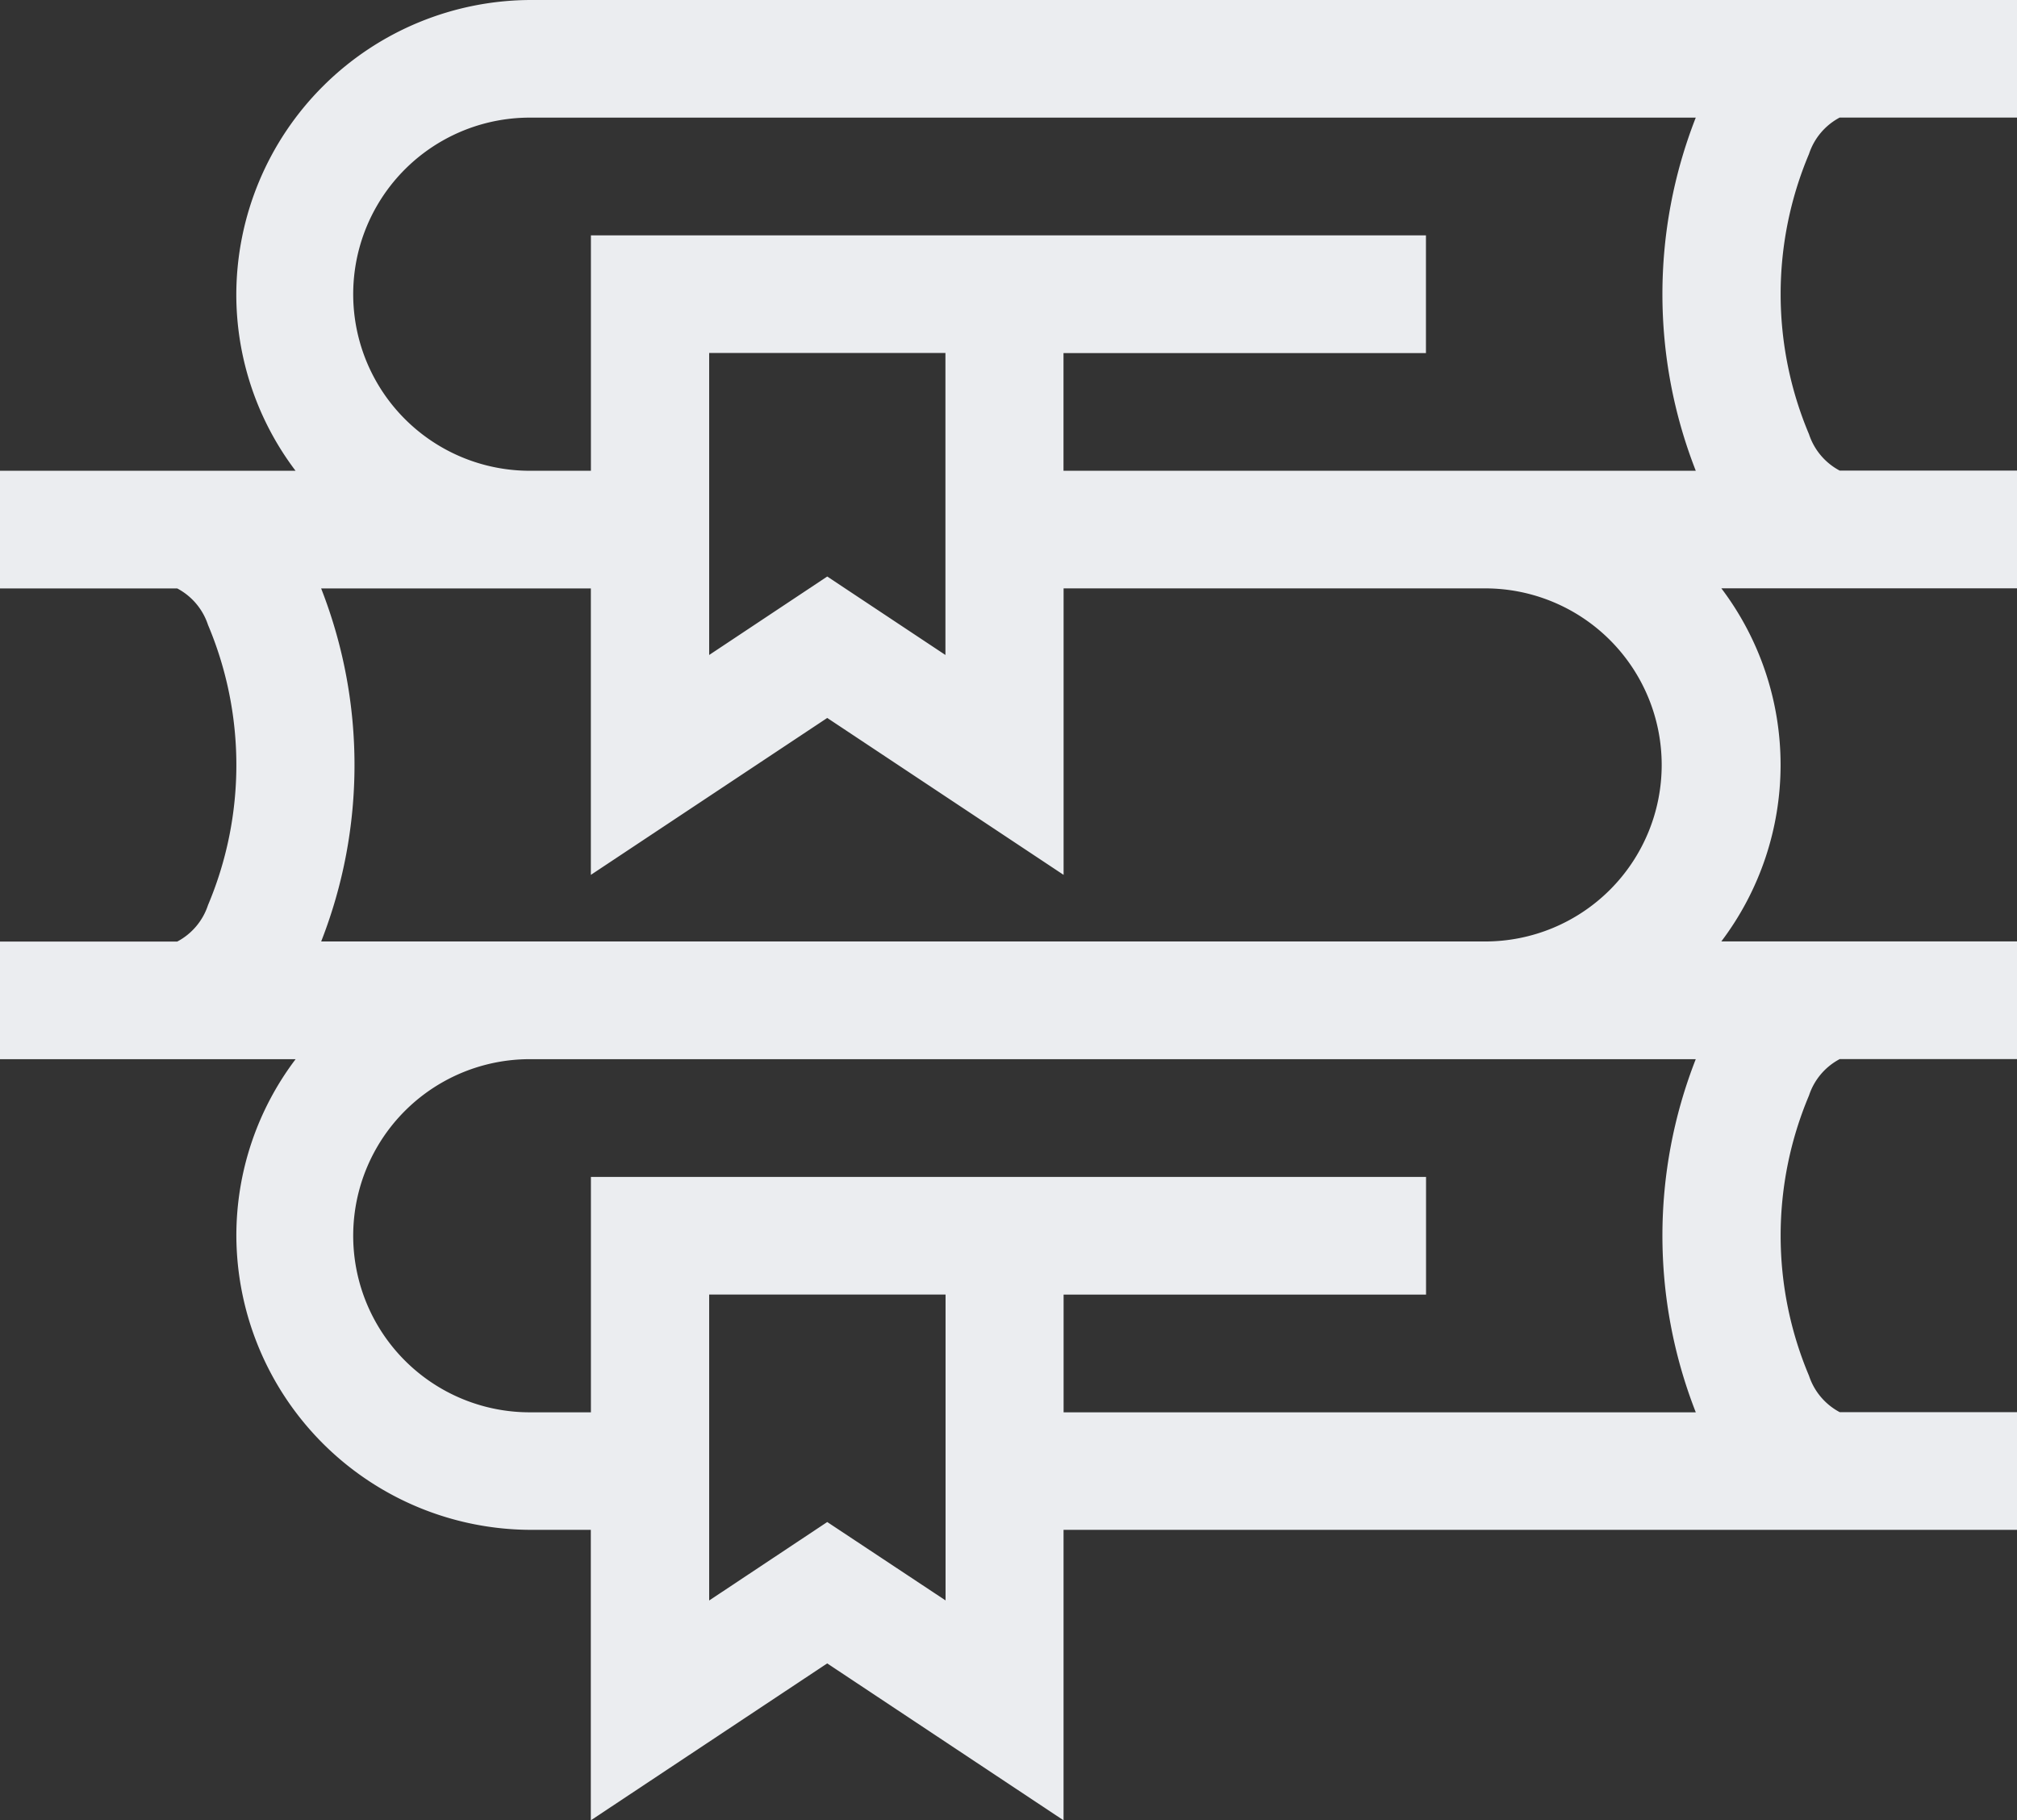 <svg xmlns="http://www.w3.org/2000/svg" width="82" height="74" viewBox="0 0 82 74"><rect x="0" y="0" width="82" height="74" fill="#333333" stroke="none"/><defs><style>.cls-1{fill:#ebedf0;fill-rule:evenodd}</style></defs><path id="books" class="cls-1" d="M559.619 232a12 12 0 0 0-12.012 11.963 11.876 11.876 0 0 0 2.408 7.177H538v4.785h7.207a2.591 2.591 0 0 1 1.249 1.481 14.651 14.651 0 0 1 0 11.394 2.587 2.587 0 0 1-1.249 1.481H538v4.783h12.018a11.877 11.877 0 0 0-2.409 7.179 12 12 0 0 0 12.01 11.957h2.4v11.81l9.61-6.38 9.609 6.38V294.2H620v-4.785h-7.207a2.591 2.591 0 0 1-1.249-1.481 14.651 14.651 0 0 1 0-11.394 2.582 2.582 0 0 1 1.249-1.48H620v-4.785h-12.02a11.9 11.9 0 0 0 0-14.356H620v-4.785h-7.207a2.586 2.586 0 0 1-1.249-1.48 14.651 14.651 0 0 1 0-11.394 2.587 2.587 0 0 1 1.249-1.481H620V232h-60.381zm12.012 61.882l-4.8 3.19v-12.439h9.61v12.436zm35.309-4.461h-25.7v-4.785h14.735v-4.785h-33.952v9.57h-2.4a7.179 7.179 0 1 1 0-14.357h47.317a19.679 19.679 0 0 0 0 14.354zm-55.884-19.14a19.676 19.676 0 0 0 0-14.356h10.965v11.645l9.61-6.38 9.609 6.38v-11.648h17.137a7.178 7.178 0 1 1 0 14.356h-47.321zm25.38-23.926v12.275l-4.805-3.19-4.8 3.19v-12.278h9.61zm30.5 4.785h-25.7v-4.785h14.735v-4.785h-33.948v9.57h-2.4a7.179 7.179 0 1 1 0-14.357h47.317a19.679 19.679 0 0 0 0 14.354z" transform="translate(-538 -232)"/></svg>